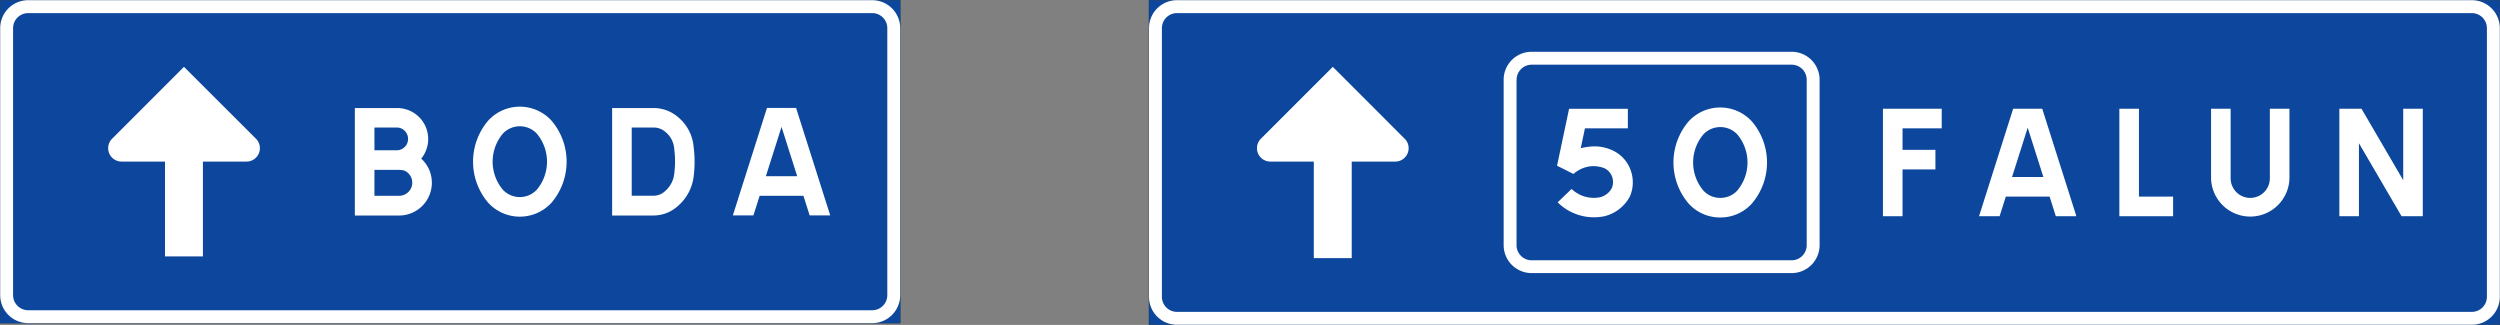 <svg id="Lager_1" data-name="Lager 1" xmlns="http://www.w3.org/2000/svg" viewBox="0 0 1121 145.71"><rect x="0" y="0" width="1121" height="145.71" fill="#808080" stroke="none"/><defs><style>.cls-1{fill:#0C479D;}.cls-2{fill:none;stroke:#08325f;stroke-linecap:round;stroke-linejoin:round;stroke-width:0.18px;}.cls-3{fill:#fff;}</style></defs><title>korkortonline.se</title><rect class="cls-1" x="515.21" y="0.09" width="605.7" height="145.53"/><rect class="cls-2" x="515.21" y="0.09" width="605.7" height="145.53"/><rect class="cls-1" x="0.09" y="0.09" width="403.56" height="144.8"/><rect class="cls-2" x="0.09" y="0.09" width="403.56" height="144.8"/><path class="cls-3" d="M515.41,13.17V133.64a12.53,12.53,0,0,0,12.53,12.53h580.64a12.53,12.53,0,0,0,12.53-12.53V13.17A12.53,12.53,0,0,0,1108.58.64H527.94a12.53,12.53,0,0,0-12.53,12.53" transform="translate(-0.2 -0.55)"/><path class="cls-3" d="M.29,13.17V132.91a12.53,12.53,0,0,0,12.53,12.53h378.5a12.53,12.53,0,0,0,12.53-12.53V13.17A12.53,12.53,0,0,0,391.32.64H12.82A12.53,12.53,0,0,0,.29,13.17" transform="translate(-0.2 -0.55)"/><path class="cls-1" d="M6.07,13.17V132.91a6.76,6.76,0,0,0,6.75,6.75h378.5a6.76,6.76,0,0,0,6.75-6.75V13.17a6.75,6.75,0,0,0-6.75-6.74H12.82a6.75,6.75,0,0,0-6.75,6.74" transform="translate(-0.2 -0.55)"/><path class="cls-1" d="M521.2,13.17V133.64a6.74,6.74,0,0,0,6.74,6.75h580.64a6.75,6.75,0,0,0,6.75-6.75V13.17a6.75,6.75,0,0,0-6.75-6.74H527.94a6.74,6.74,0,0,0-6.74,6.74" transform="translate(-0.2 -0.55)"/><path class="cls-3" d="M674.44,36.3v74.21A12.53,12.53,0,0,0,687,123H803.58a12.53,12.53,0,0,0,12.53-12.53V36.3a12.53,12.53,0,0,0-12.53-12.53H687A12.53,12.53,0,0,0,674.44,36.3" transform="translate(-0.2 -0.55)"/><path class="cls-1" d="M680.22,36.3v74.21a6.76,6.76,0,0,0,6.75,6.75H803.58a6.76,6.76,0,0,0,6.75-6.75V36.3a6.75,6.75,0,0,0-6.75-6.74H687a6.75,6.75,0,0,0-6.75,6.74" transform="translate(-0.2 -0.55)"/><path class="cls-3" d="M723,84.75a7.18,7.18,0,0,0,.28-4.25A6.72,6.72,0,0,0,719.64,76a13.2,13.2,0,0,0-6.52-.85,13.86,13.86,0,0,0-7.37,3.4l-7.37-3.69,5.39-25.51h26.36V58.1H710.89L709,67a27.25,27.25,0,0,1,3.82-.67,19.06,19.06,0,0,1,9.92,1.42,15.52,15.52,0,0,1,9.07,10.49A15.73,15.73,0,0,1,731,88.72a17.66,17.66,0,0,1-11.34,8.78,23.08,23.08,0,0,1-21-6.23l6.24-6A14.41,14.41,0,0,0,717.65,89,8.15,8.15,0,0,0,723,84.75" transform="translate(-0.2 -0.55)"/><path class="cls-3" d="M771.55,98.07a19,19,0,0,1-14.17-6.24,28.36,28.36,0,0,1,0-36.85,19.24,19.24,0,0,1,28.35,0,28.36,28.36,0,0,1,0,36.85,19,19,0,0,1-14.18,6.24" transform="translate(-0.2 -0.55)"/><path class="cls-1" d="M771.55,89.28A10.17,10.17,0,0,1,764,86a19.54,19.54,0,0,1,0-25.19,10.43,10.43,0,0,1,15.19,0,19.58,19.58,0,0,1,0,25.19,10.2,10.2,0,0,1-7.6,3.28" transform="translate(-0.2 -0.55)"/><polyline class="cls-3" points="844.31 48.76 870.67 48.76 870.67 57.55 853.1 57.55 853.1 67.19 867.84 67.19 867.84 75.97 853.1 75.97 853.1 96.95 844.31 96.95 844.31 48.76"/><polyline class="cls-3" points="915.74 48.76 931.05 96.95 921.83 96.95 919.04 88.16 899.41 88.16 896.62 96.95 887.4 96.95 902.7 48.76 915.74 48.76"/><polyline class="cls-1" points="902.2 79.37 909.22 57.26 916.25 79.37 902.2 79.37"/><polyline class="cls-3" points="959.11 68.6 959.11 88.16 974.42 88.16 974.42 96.95 950.32 96.95 950.32 48.76 959.11 48.76 959.11 68.6"/><path class="cls-3" d="M1018,80.5V49.31h8.79V80.5a17.58,17.58,0,0,1-35.15,0V49.31h8.78V80.5a8.79,8.79,0,0,0,17.58,0" transform="translate(-0.2 -0.55)"/><polyline class="cls-3" points="1048.97 48.76 1058.89 48.76 1077.6 80.79 1077.6 48.76 1086.38 48.76 1086.38 96.95 1076.86 96.95 1057.75 64.24 1057.75 96.95 1048.97 96.95 1048.97 48.76"/><path class="cls-3" d="M159.31,49h19a13.89,13.89,0,0,1,10.77,22.67,14.69,14.69,0,0,1-9.92,25.52H159.31V49" transform="translate(-0.2 -0.55)"/><path class="cls-1" d="M179.15,88.35A5.9,5.9,0,0,0,181.42,77a11.52,11.52,0,0,0-2.55-.28H168.1V88.35h11.05" transform="translate(-0.2 -0.55)"/><path class="cls-1" d="M168.1,67.94h10.2a5.11,5.11,0,0,0,0-10.21H168.1V67.94" transform="translate(-0.2 -0.55)"/><path class="cls-3" d="M219.12,54.62a28.36,28.36,0,0,0,0,36.85,19.24,19.24,0,0,0,28.35,0,28.36,28.36,0,0,0,0-36.85,19.22,19.22,0,0,0-28.35,0" transform="translate(-0.2 -0.55)"/><path class="cls-1" d="M225.7,85.64a10.43,10.43,0,0,0,15.19,0,19.58,19.58,0,0,0,0-25.19,10.43,10.43,0,0,0-15.19,0,19.54,19.54,0,0,0,0,25.19" transform="translate(-0.2 -0.55)"/><path class="cls-3" d="M274.68,49H293.1a16.7,16.7,0,0,1,11.06,4,19.46,19.46,0,0,1,7.08,13.6,51.73,51.73,0,0,1,0,13,20.68,20.68,0,0,1-7.08,13.32,16.28,16.28,0,0,1-11.06,4.26H274.68V49" transform="translate(-0.2 -0.55)"/><path class="cls-1" d="M283.46,88.35V57.73h9.71a8,8,0,0,1,5.36,1.94,10.7,10.7,0,0,1,4,7.72,43.12,43.12,0,0,1,0,11.12,11.88,11.88,0,0,1-4.19,7.8,7.44,7.44,0,0,1-5.19,2h-9.68" transform="translate(-0.2 -0.55)"/><polyline class="cls-3" points="356.96 48.39 372.27 96.58 363.05 96.58 360.26 87.8 340.63 87.8 337.83 96.58 328.61 96.58 343.92 48.39 356.96 48.39"/><polyline class="cls-1" points="343.42 79.01 350.44 56.89 357.46 79.01 343.42 79.01"/><path class="cls-3" d="M630.07,62.78,597.82,30.52,565.56,62.78A6,6,0,0,0,569.82,73h19.49V116.3h17V73h19.5a6,6,0,0,0,4.25-10.26" transform="translate(-0.2 -0.55)"/><path class="cls-3" d="M115,62.78,82.69,30.52,50.44,62.78A6,6,0,0,0,54.69,73h19.5v42.52h17V73h19.49A6,6,0,0,0,115,62.78" transform="translate(-0.2 -0.55)"/></svg>